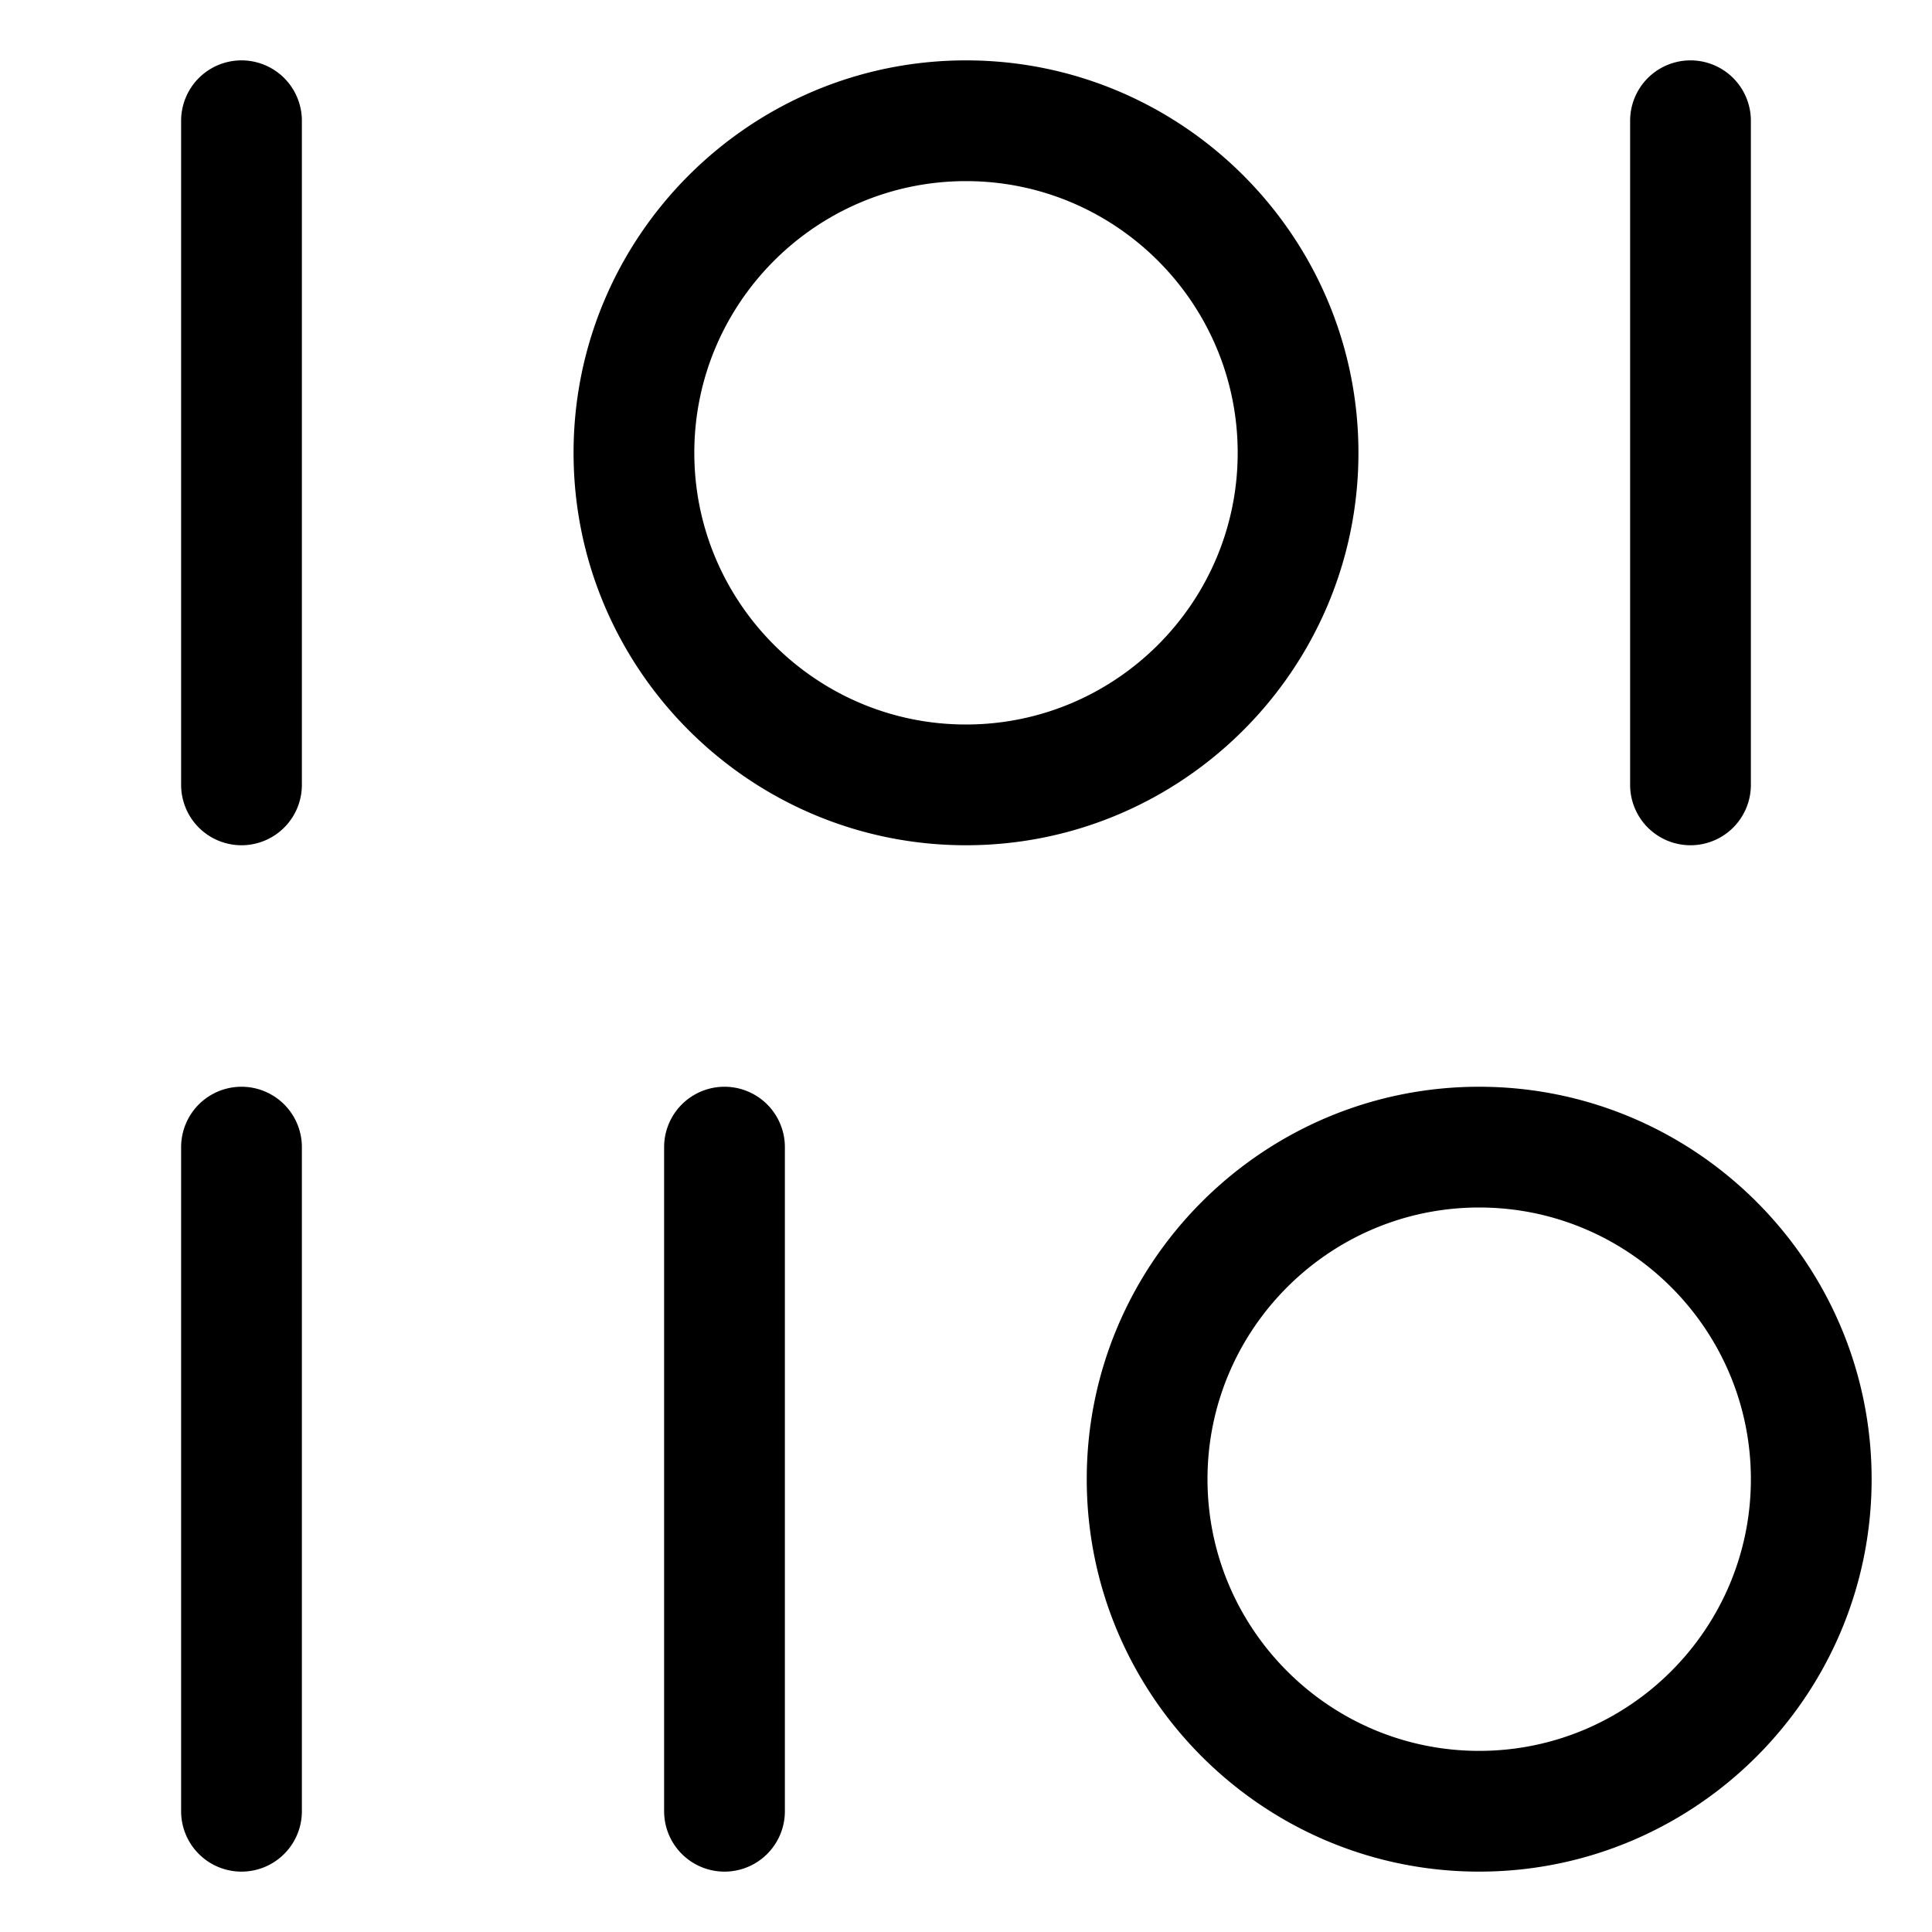 <svg xmlns="http://www.w3.org/2000/svg" viewBox="0 0 32 32">
  <path d="M22.5 7.5C22.5 3.916 19.584 1 16 1S9.5 3.916 9.5 7.5 12.416 14 16 14s6.5-2.916 6.5-6.5ZM16 12c-2.481 0-4.5-2.019-4.5-4.5S13.519 3 16 3s4.5 2.019 4.5 4.5S18.481 12 16 12Zm8.5 6c-3.584 0-6.5 2.916-6.5 6.5s2.916 6.5 6.5 6.5 6.5-2.916 6.5-6.5-2.916-6.5-6.5-6.5Zm0 11c-2.481 0-4.5-2.019-4.5-4.5s2.019-4.5 4.5-4.5 4.5 2.019 4.5 4.5-2.019 4.5-4.5 4.5ZM5 2v11a1 1 0 0 1-2 0V2a1 1 0 0 1 2 0Zm22 11V2a1 1 0 0 1 2 0v11a1 1 0 0 1-2 0Zm-14 6v11a1 1 0 0 1-2 0V19a1 1 0 0 1 2 0Zm-8 0v11a1 1 0 0 1-2 0V19a1 1 0 0 1 2 0Z"/>
</svg>
